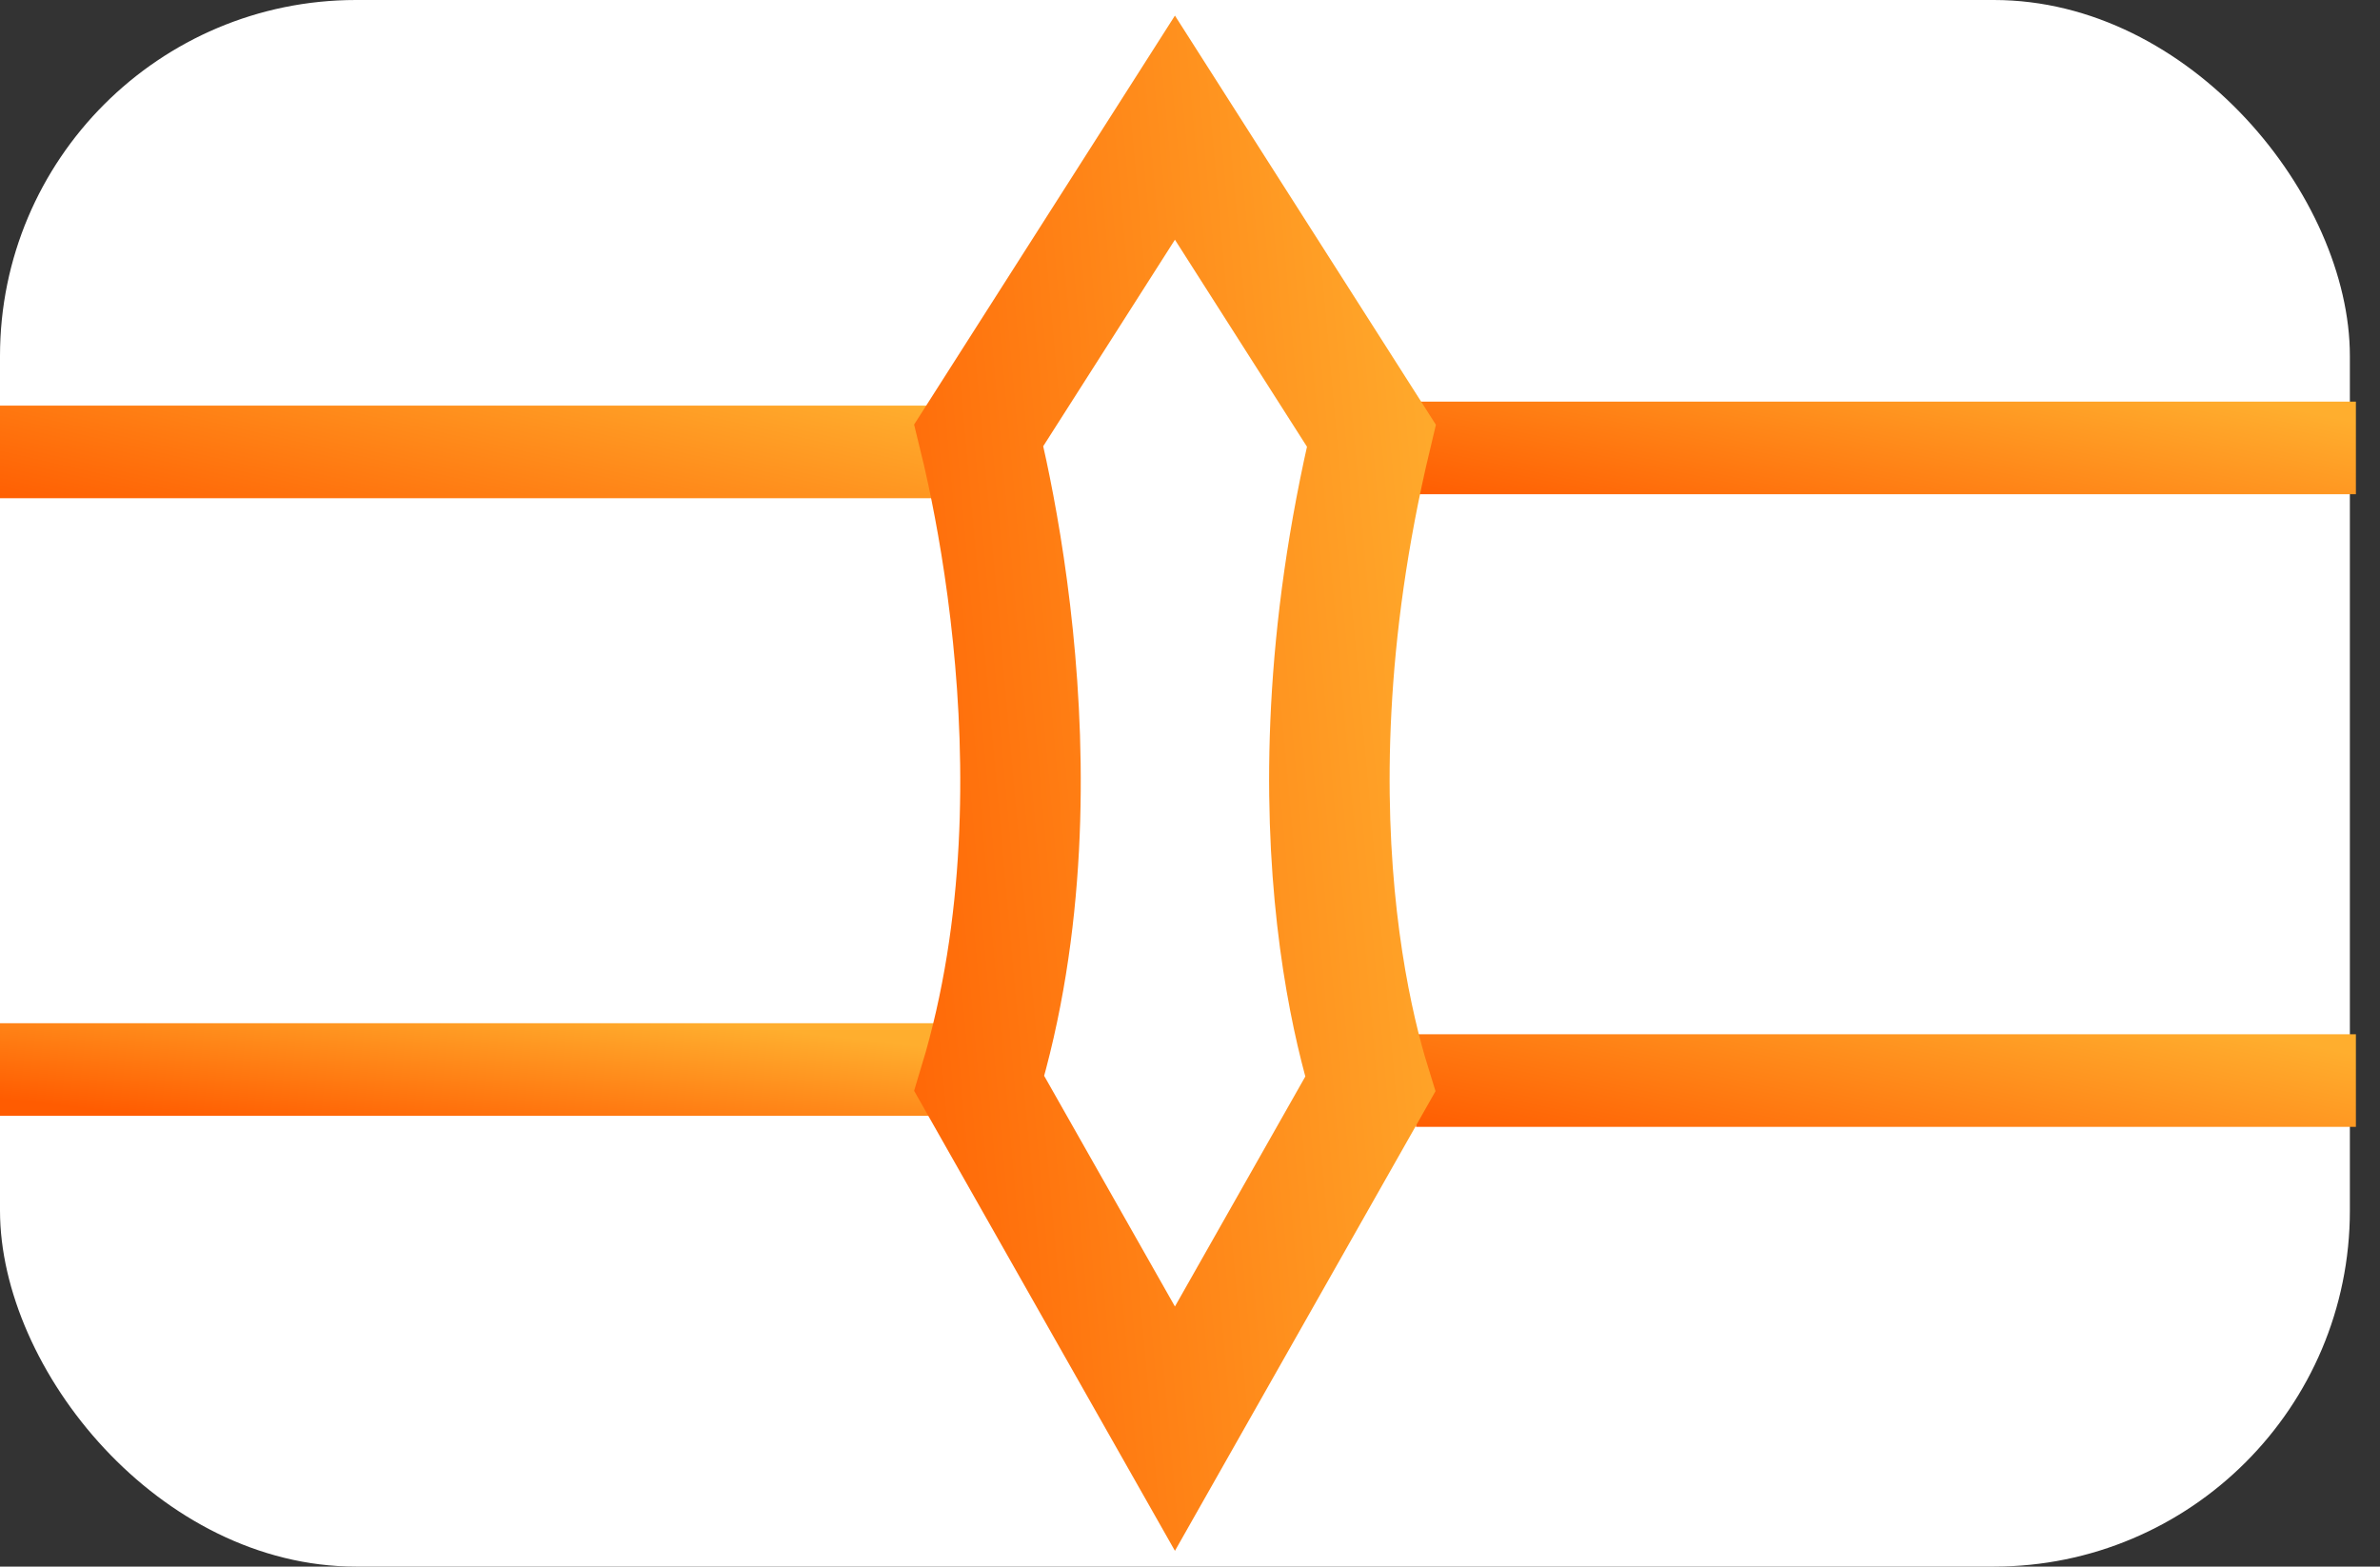 <svg width="79" height="52" viewBox="0 0 79 52" fill="none" xmlns="http://www.w3.org/2000/svg">
<rect x="0" y="0" width="79" height="52" fill="#333333" stroke="none"/>
<rect width="78" height="52" rx="11.818" fill="white"/>
<path d="M47 14.867H78.2" stroke="url(#paint0_linear_89_342)" stroke-width="3.073" stroke-linejoin="bevel"/>
<path d="M47 35.867H78.2" stroke="url(#paint1_linear_89_342)" stroke-width="3.073" stroke-linejoin="bevel"/>
<path d="M0 15H32.083" stroke="url(#paint2_linear_89_342)" stroke-width="3.073" stroke-linejoin="bevel"/>
<path d="M0 35.5H32.083" stroke="url(#paint3_linear_89_342)" stroke-width="3.073" stroke-linejoin="bevel"/>
<path d="M45.483 35.986L39 47.422L32.505 35.966C34.088 30.741 34.047 25.276 33.623 21.123C33.398 18.915 33.06 17.038 32.777 15.708C32.67 15.207 32.572 14.783 32.489 14.446L39 4.237L45.52 14.46C43.93 21.126 43.94 26.593 44.379 30.47C44.608 32.488 44.953 34.072 45.248 35.169C45.331 35.481 45.411 35.754 45.483 35.986Z" stroke="url(#paint4_linear_89_342)" stroke-width="4"/>
<defs>
<linearGradient id="paint0_linear_89_342" x1="78.2" y1="14" x2="76.371" y2="22.715" gradientUnits="userSpaceOnUse">
<stop stop-color="#FFAE2E"/>
<stop offset="1" stop-color="#FF5C01"/>
</linearGradient>
<linearGradient id="paint1_linear_89_342" x1="78.2" y1="35" x2="76.371" y2="43.715" gradientUnits="userSpaceOnUse">
<stop stop-color="#FFAE2E"/>
<stop offset="1" stop-color="#FF5C01"/>
</linearGradient>
<linearGradient id="paint2_linear_89_342" x1="33" y1="14" x2="30.716" y2="23.976" gradientUnits="userSpaceOnUse">
<stop stop-color="#FFAE2E"/>
<stop offset="1" stop-color="#FF5C01"/>
</linearGradient>
<linearGradient id="paint3_linear_89_342" x1="33" y1="35" x2="32.407" y2="40.181" gradientUnits="userSpaceOnUse">
<stop stop-color="#FFAE2E"/>
<stop offset="1" stop-color="#FF5C01"/>
</linearGradient>
<linearGradient id="paint4_linear_89_342" x1="47.667" y1="0.518" x2="23.776" y2="2.669" gradientUnits="userSpaceOnUse">
<stop stop-color="#FFAE2E"/>
<stop offset="1" stop-color="#FF5C01"/>
</linearGradient>
</defs>
</svg>

